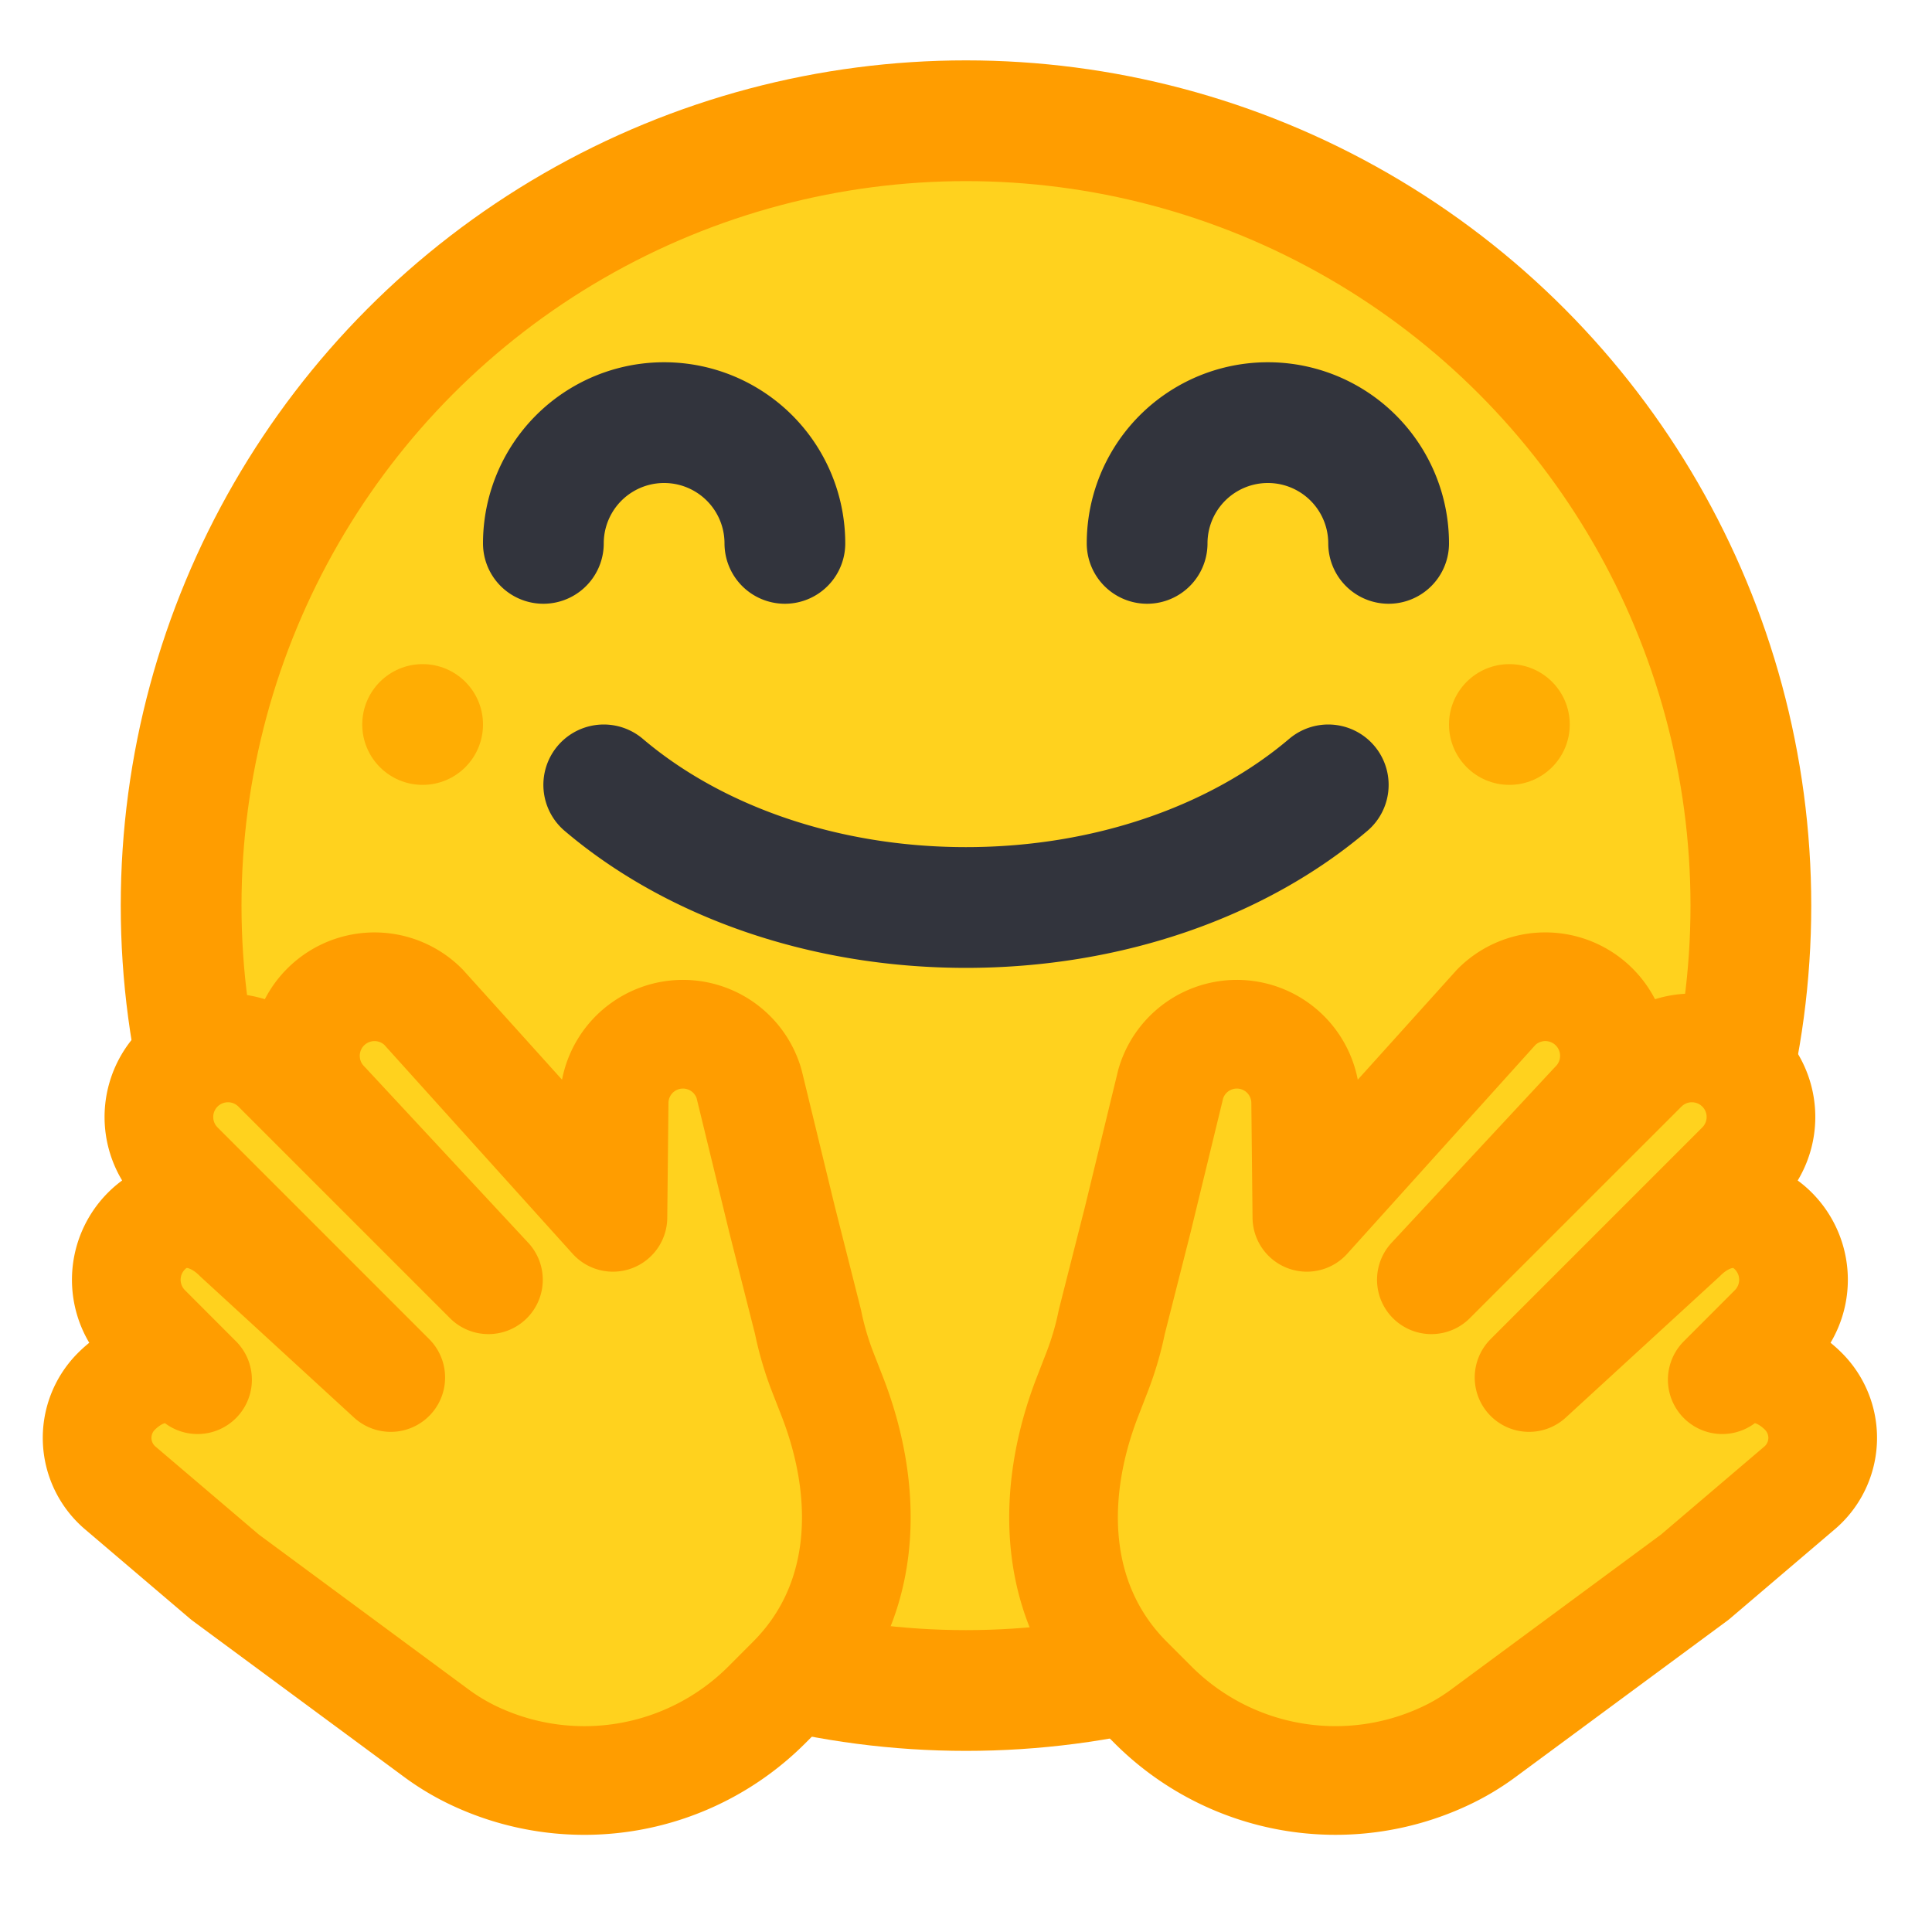 <svg width="32" height="32" fill="none" xmlns="http://www.w3.org/2000/svg"><g clip-path="url(#HuggingFace__a)"><circle cx="16" cy="15" r="13" fill="#FFD21E" stroke="#FF9D00" stroke-width="2"/><path d="M13 9a2 2 0 1 0-4 0m14 0a2 2 0 1 0-4 0m3 4c-1.466 1.246-3.61 2.031-6 2.031s-4.534-.785-6-2.031" stroke="#32343D" stroke-width="2" stroke-linecap="round"/><path d="m18.85 20.18.541-2.227a1.14 1.14 0 0 1 2.235.311l.02 1.899 3.14-3.484a1.144 1.144 0 1 1 1.619 1.618l-2.697 2.9 3.506-3.505a1.144 1.144 0 1 1 1.618 1.618l-3.506 3.506 2.532-2.323c.446-.447 1.066-.551 1.513-.105a1.144 1.144 0 0 1 0 1.618l-.845.846c.415-.318.953-.198 1.345.194a1.089 1.089 0 0 1-.078 1.61l-1.722 1.467-3.503 2.586a3.689 3.689 0 0 1-.631.376 4.273 4.273 0 0 1-4.838-.846l-.408-.408c-1.249-1.249-1.317-3.049-.679-4.695l.159-.41a5.12 5.12 0 0 0 .244-.832l.435-1.713Zm-5.901 0-.542-2.227a1.14 1.14 0 0 0-2.235.311l-.02 1.899-3.14-3.484a1.144 1.144 0 1 0-1.618 1.618l2.696 2.9-3.505-3.505a1.144 1.144 0 1 0-1.618 1.618l3.505 3.506-2.531-2.323c-.447-.447-1.067-.551-1.514-.105a1.144 1.144 0 0 0 0 1.618l.845.846c-.414-.318-.953-.198-1.345.194a1.089 1.089 0 0 0 .078 1.61l1.723 1.467 3.502 2.586c.198.146.41.272.631.376a4.273 4.273 0 0 0 4.839-.846l.407-.408c1.25-1.249 1.318-3.049.68-4.695l-.16-.41a5.14 5.14 0 0 1-.244-.832l-.434-1.713Z" fill="#FFD21E" stroke="#FF9D00" stroke-width="1.8" stroke-linecap="round" stroke-linejoin="round"/><circle cx="7" cy="12" r="1" fill="#FFAD03"/><circle cx="25" cy="12" r="1" fill="#FFAD03"/></g><defs><clipPath id="HuggingFace__a"><path fill="#fff" d="M0 0h32v32H0z"/></clipPath></defs></svg>